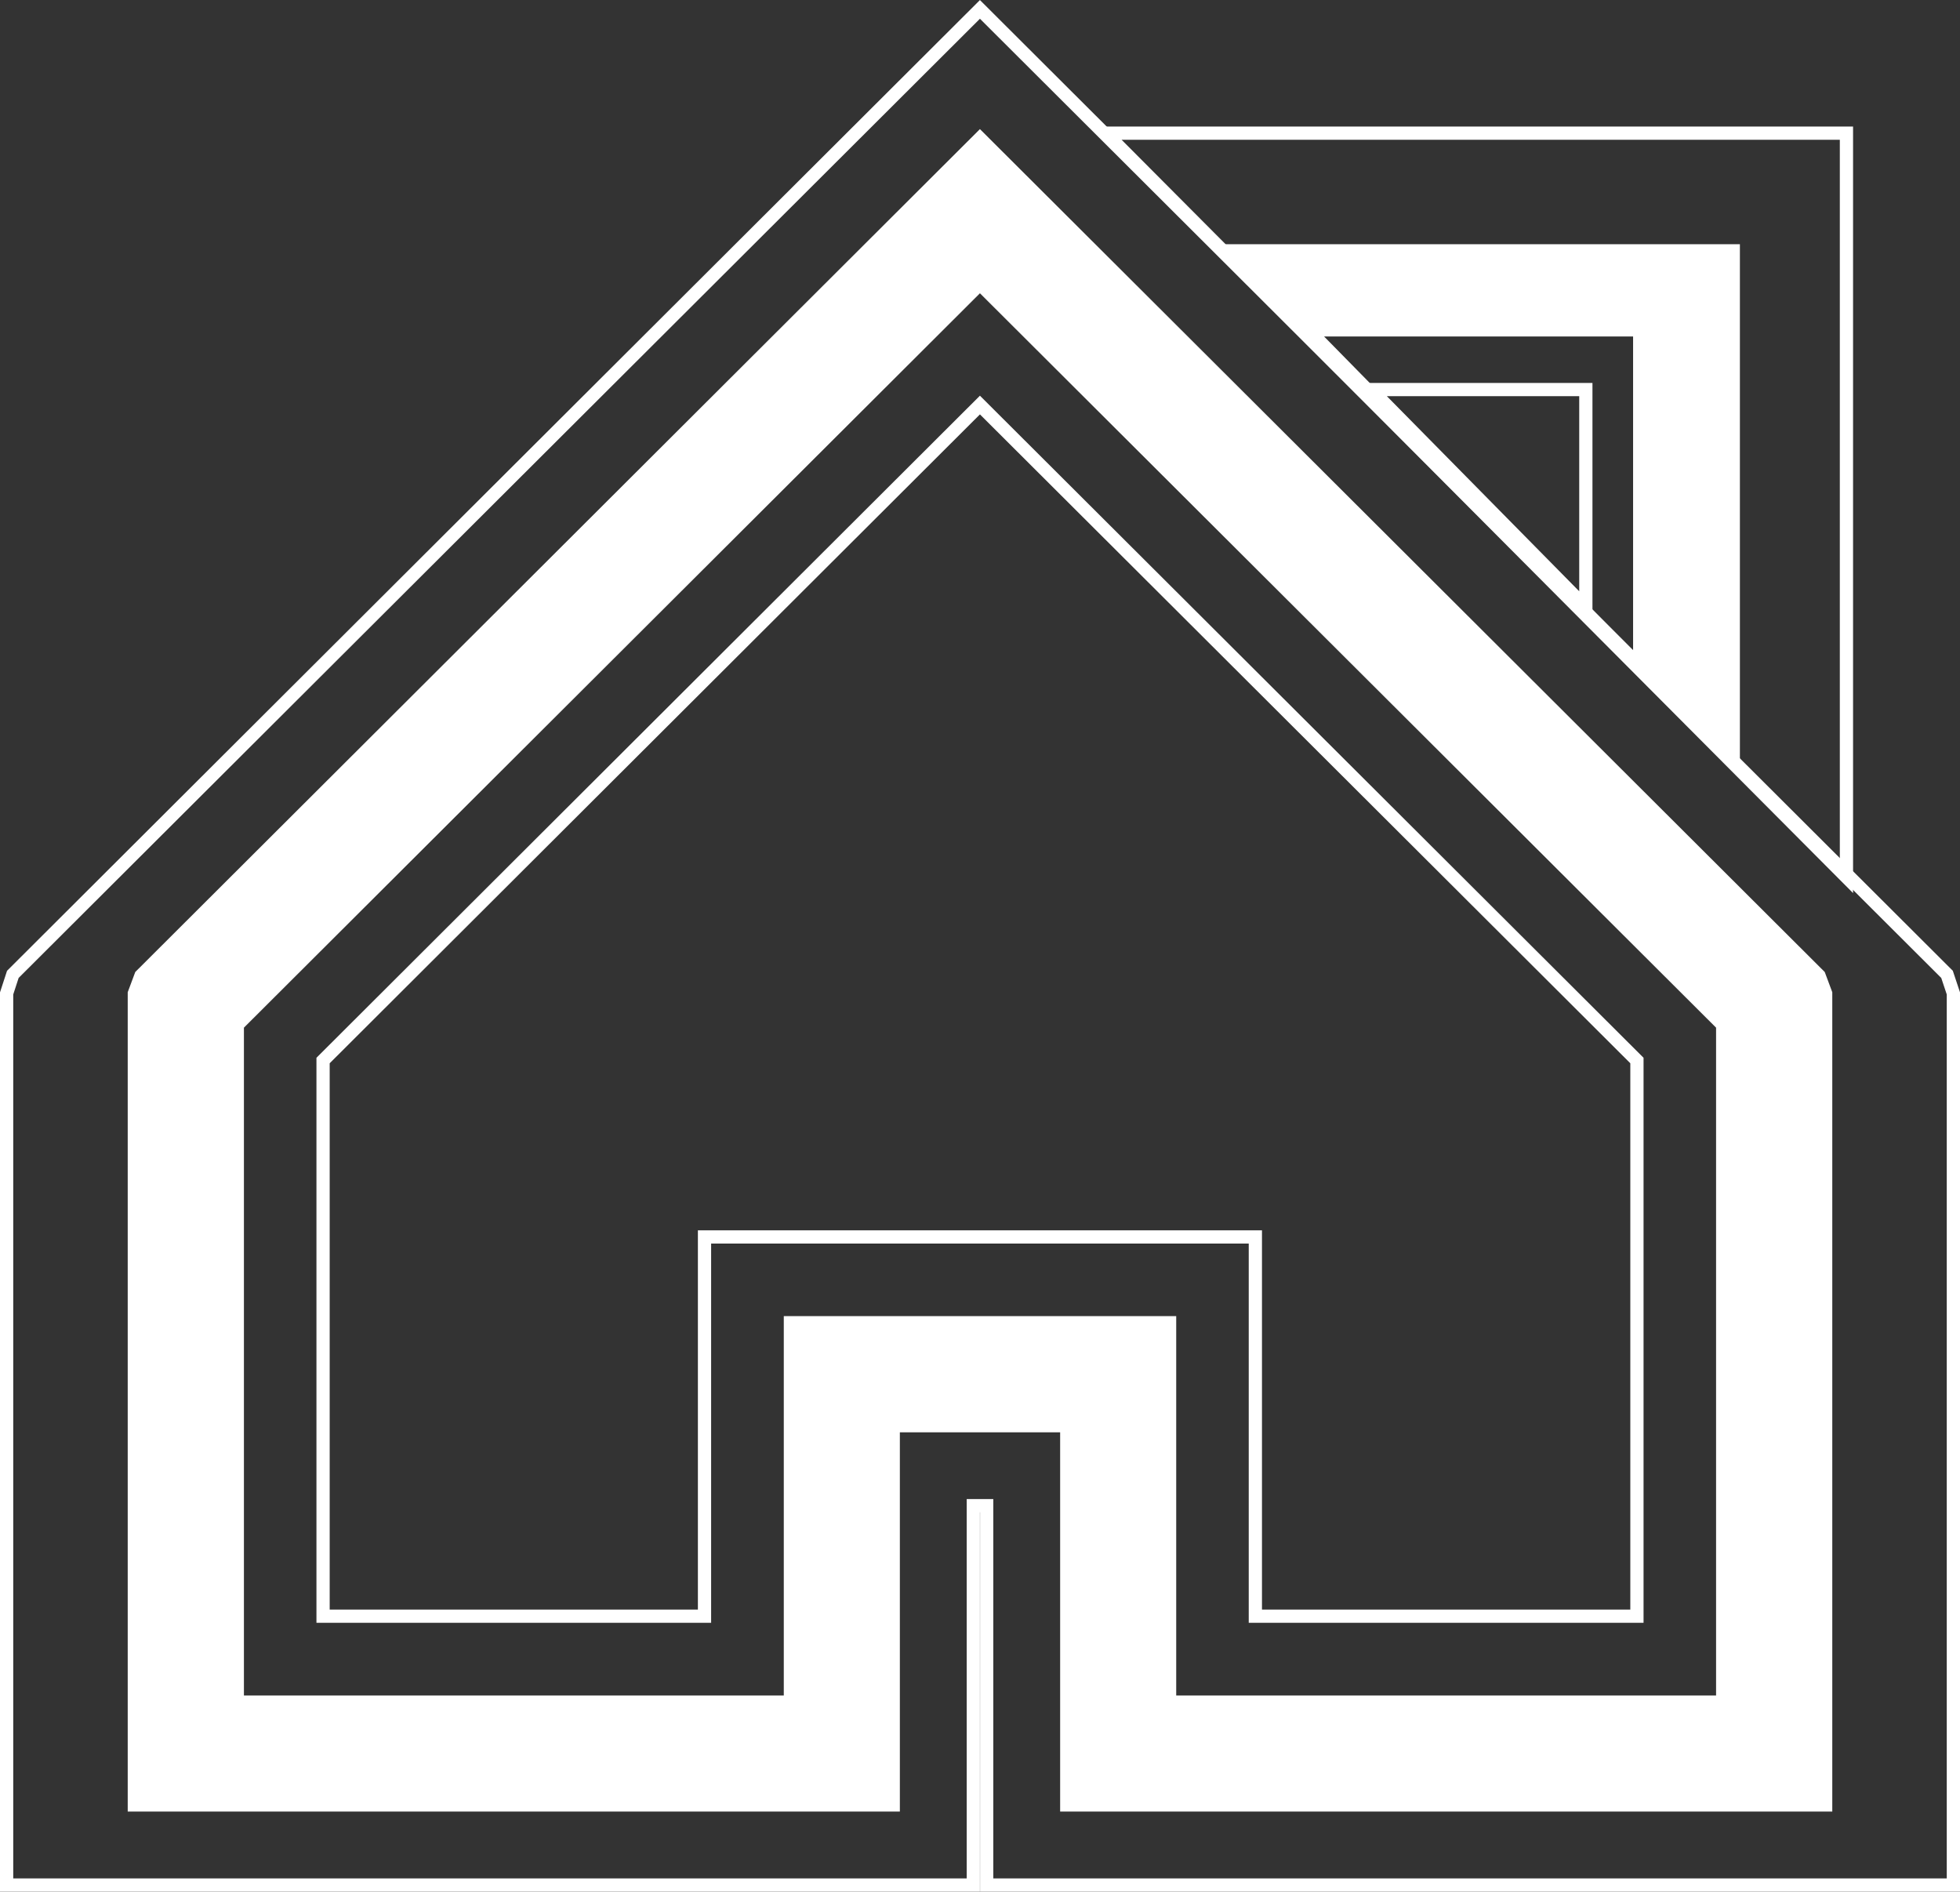 <?xml version="1.0" encoding="UTF-8"?><svg id="Layer_2" xmlns="http://www.w3.org/2000/svg" viewBox="0 0 148.09 142.91"><rect x="0" y="0" width="148.09" height="142.91" fill="#333333" stroke="none"/><defs><style>.cls-1{fill:#fff;}.cls-2{fill:none;stroke:#fff;stroke-miterlimit:10;}</style></defs><g id="Layer_1-2"><g><polygon class="cls-2" points="103.59 29.43 119.82 29.43 119.82 45.89 103.59 29.43"/><g><polygon class="cls-1" points="130.96 18.95 130.96 57.38 123.89 50.32 123.89 24.92 98.85 24.92 119.18 45.61 92.48 18.95 130.96 18.95"/><g><polygon class="cls-2" points="119.18 45.61 98.85 24.92 123.89 24.92 123.89 50.32 123.89 50.41 119.18 45.61"/><polygon class="cls-2" points="119.18 45.61 92.48 18.95 130.96 18.95 130.96 57.38 123.89 50.32 119.18 45.61"/></g></g><polygon class="cls-2" points="83.54 10.06 139.51 10.06 139.51 66.26 83.54 10.06"/><polygon class="cls-2" points=".97 73.61 74.04 .71 147.11 73.61 147.59 75.05 147.59 142.41 74.55 142.41 74.55 113.75 73.54 113.75 73.54 142.41 .5 142.41 .5 75.05 .97 73.61"/><g><path class="cls-1" d="M137.94,75.05v61.31h-57.34v-28.65h-13.11v28.65H10.15v-61.31l.5-1.34L74.04,10.46l63.4,63.25,.5,1.34Zm-7.78,53.54v-51.16L74.04,21.45,17.93,77.43v51.16H59.72v-28.66h28.65v28.66h41.79Z"/><g><polygon class="cls-2" points="10.65 73.71 74.04 10.46 137.44 73.71 137.94 75.05 137.94 136.36 80.6 136.36 80.6 107.71 67.49 107.71 67.49 136.36 10.15 136.36 10.15 75.05 10.65 73.71"/><polygon class="cls-2" points="88.37 128.59 88.37 99.93 59.72 99.93 59.72 128.59 17.93 128.59 17.93 77.43 74.04 21.45 130.16 77.43 130.16 128.59 88.37 128.59"/></g></g><polygon class="cls-2" points="94.85 122.1 94.85 93.45 53.23 93.45 53.23 122.1 24.41 122.1 24.41 80.12 74.04 30.6 123.68 80.12 123.68 122.1 94.85 122.1"/></g></g></svg>
